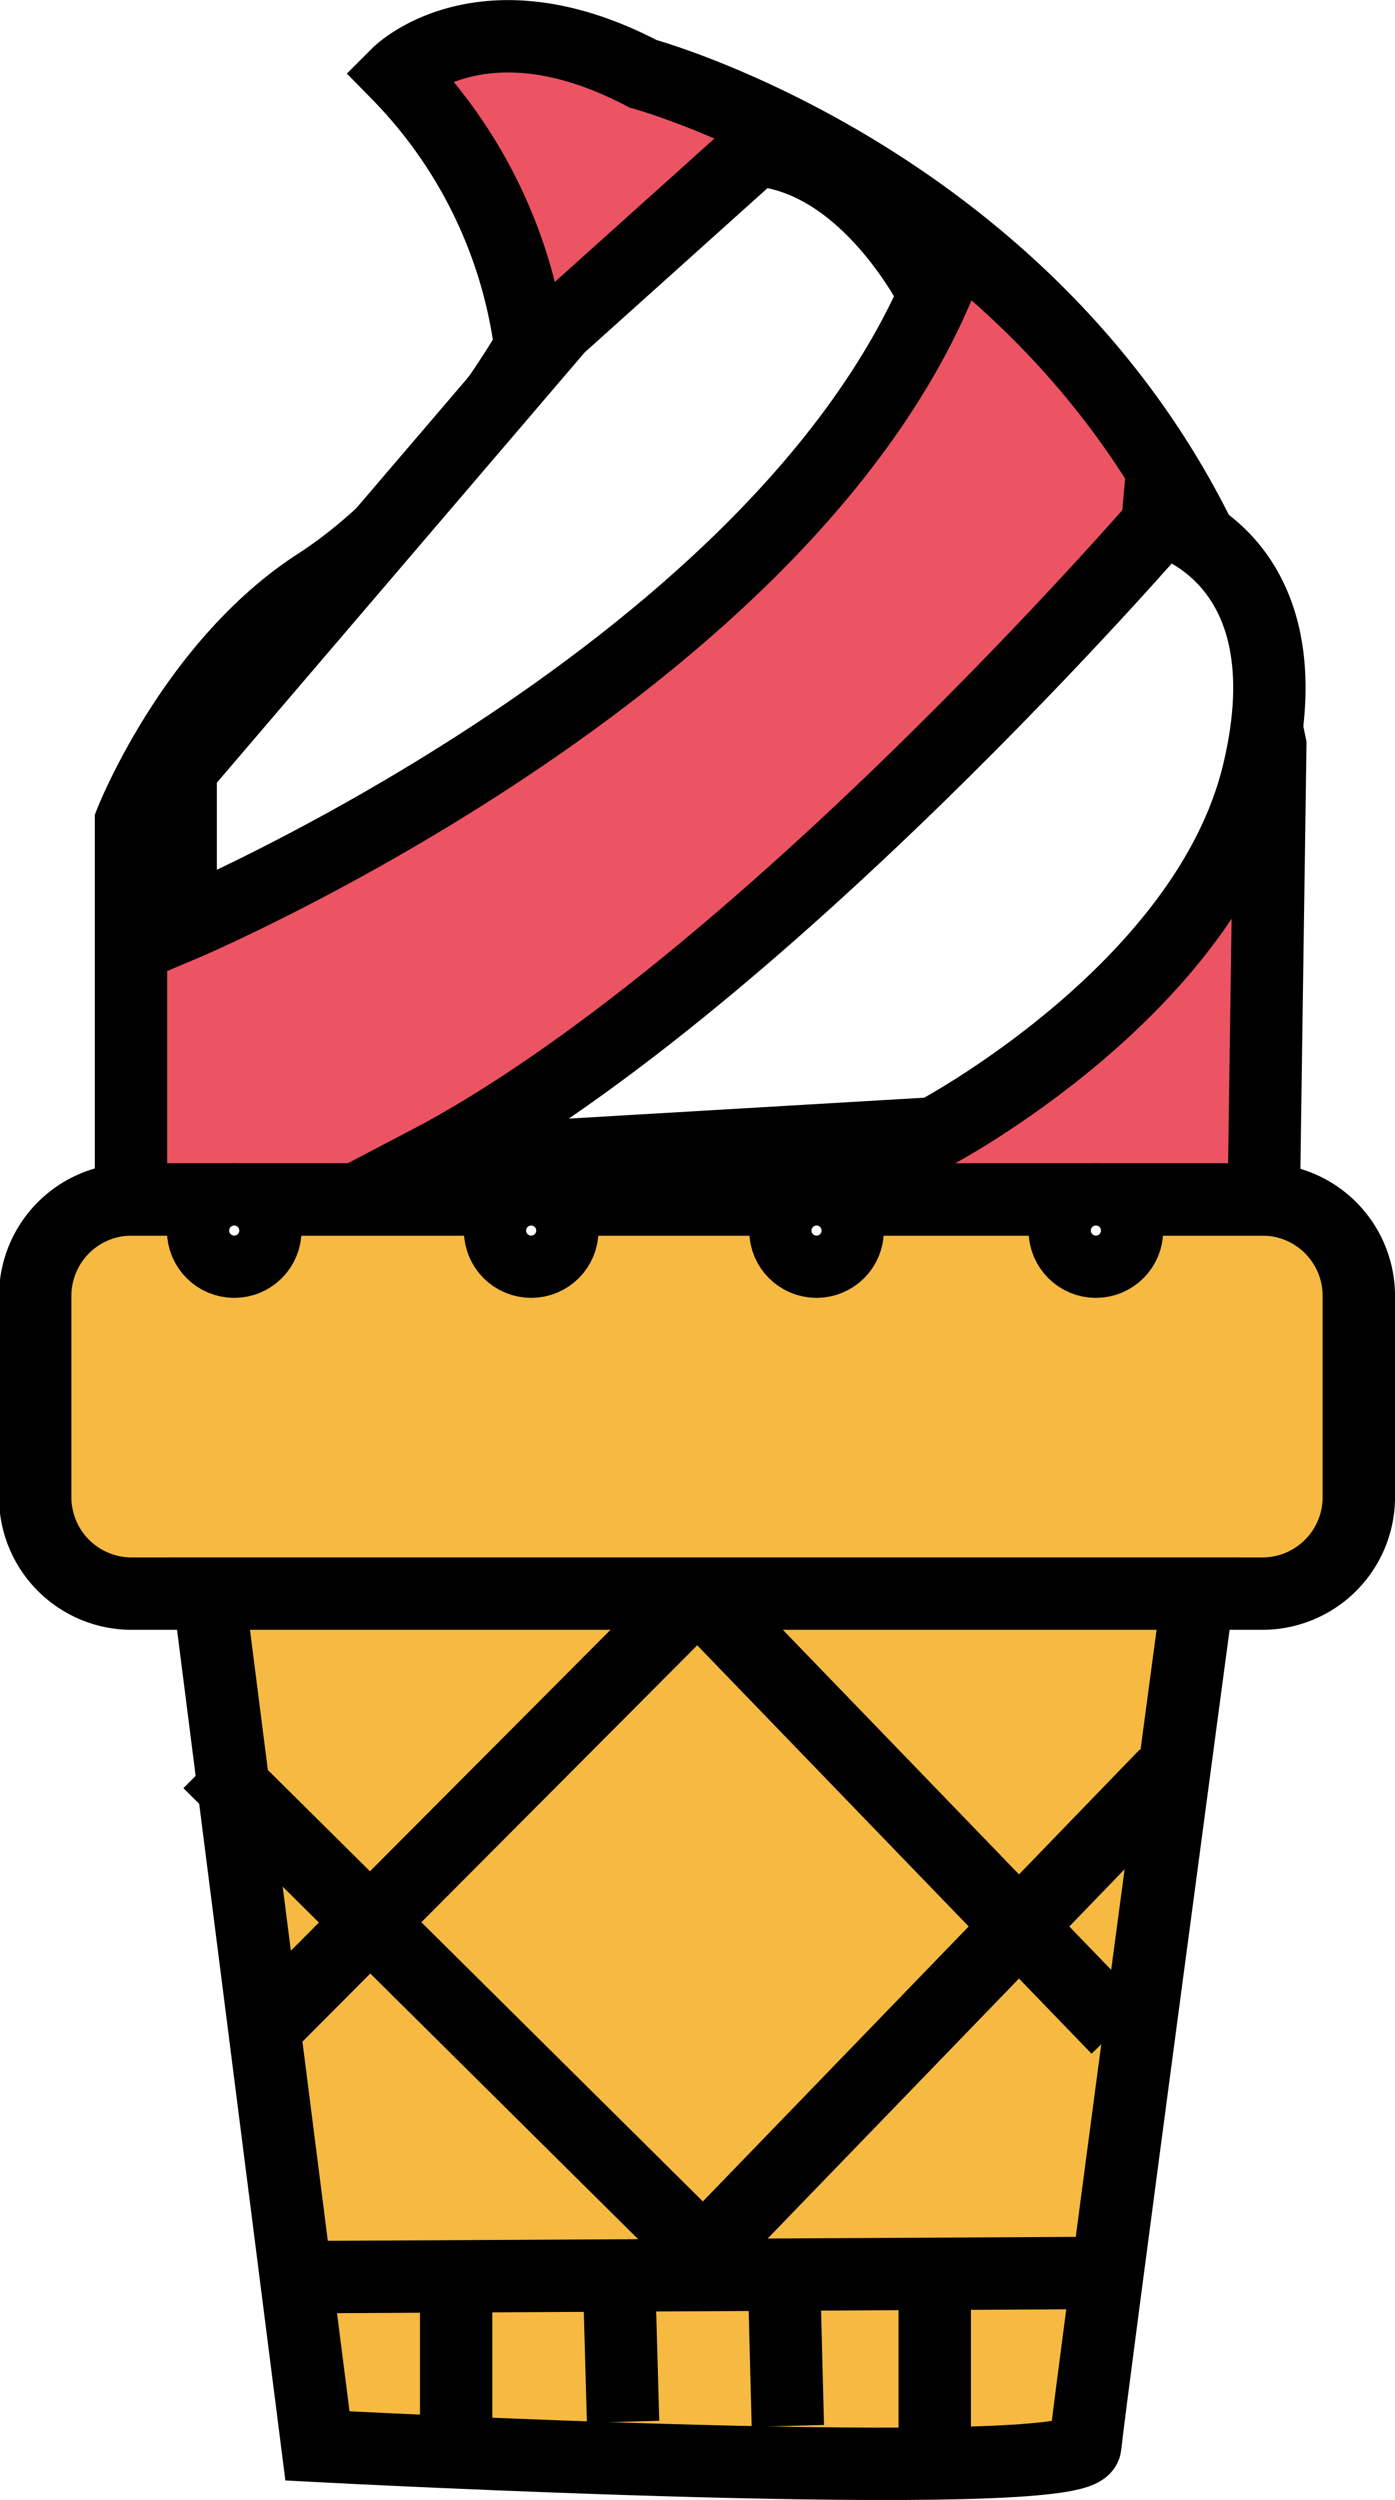 <svg id="ICE-CREAM_cone" data-name="ICE-CREAM cone" xmlns="http://www.w3.org/2000/svg" viewBox="0 0 57.83 103.63"><defs>
	<style>
		.cls-1{fill:#f6ba42;}.cls-1,.cls-2,.cls-3,.cls-4{stroke:#000;stroke-miterlimit:10;stroke-width:3px;}.cls-2{fill:none;}.cls-3{fill:#ec5463;}.cls-4{fill:#fff;}

		#ICE-CREAM_cone:hover .cls-1{fill:#FF6C2F; }
	</style>
</defs><title>cone</title><path class="cls-1" d="M94.73,73.67h-47a4,4,0,0,1-3.93-3.94V61.27a4,4,0,0,1,3.93-3.94h47a4,4,0,0,1,3.94,3.94v8.46A4,4,0,0,1,94.73,73.67Z" transform="translate(-42.34 -7.61)"/><path class="cls-1" d="M55.5,109s31.67,1.67,31.83,0S92,73.67,92,73.67H51Z" transform="translate(-42.34 -7.61)"/><line class="cls-2" x1="8.66" y1="73.06" x2="29.16" y2="93.39"/><line class="cls-2" x1="48.33" y1="73.56" x2="29.16" y2="93.39"/><line class="cls-2" x1="10.96" y1="84.09" x2="28.92" y2="66.06"/><line class="cls-2" x1="46.33" y1="84.09" x2="28.92" y2="66.06"/><line class="cls-2" x1="45.5" y1="94.22" x2="13.16" y2="94.39"/><line class="cls-2" x1="18.91" y1="94.31" x2="18.91" y2="101.39"/><line class="cls-2" x1="25.66" y1="94.32" x2="25.83" y2="100.39"/><line class="cls-2" x1="32.5" y1="94.31" x2="32.66" y2="100.56"/><line class="cls-2" x1="38.75" y1="94.31" x2="38.75" y2="101.39"/><path class="cls-3" d="M47.77,57.33V41.67s2.56-6.5,7.73-9.84S64.33,22,64.33,22a19.79,19.79,0,0,0-5.5-11.33s3.5-3.5,10.17,0c0,0,21.5,5.83,26,27.83l-.27,18.83Z" transform="translate(-42.34 -7.61)"/><path class="cls-4" d="M81.08,54.59S92.33,48.67,94.5,39.67s-4-10.5-4-10.5S73.67,48.67,60,55.83Z" transform="translate(-42.34 -7.61)"/><path class="cls-4" d="M73.67,13.83,65.5,21.17,49.83,39.5V46S74,35.83,81.08,19.83C81.08,19.83,78.33,14.17,73.67,13.83Z" transform="translate(-42.34 -7.61)"/><circle class="cls-4" cx="9.71" cy="51.01" r="1.29"/><circle class="cls-4" cx="22.02" cy="51.01" r="1.29"/><circle class="cls-4" cx="33.85" cy="51.01" r="1.29"/><circle class="cls-4" cx="45.43" cy="51.01" r="1.29"/></svg>